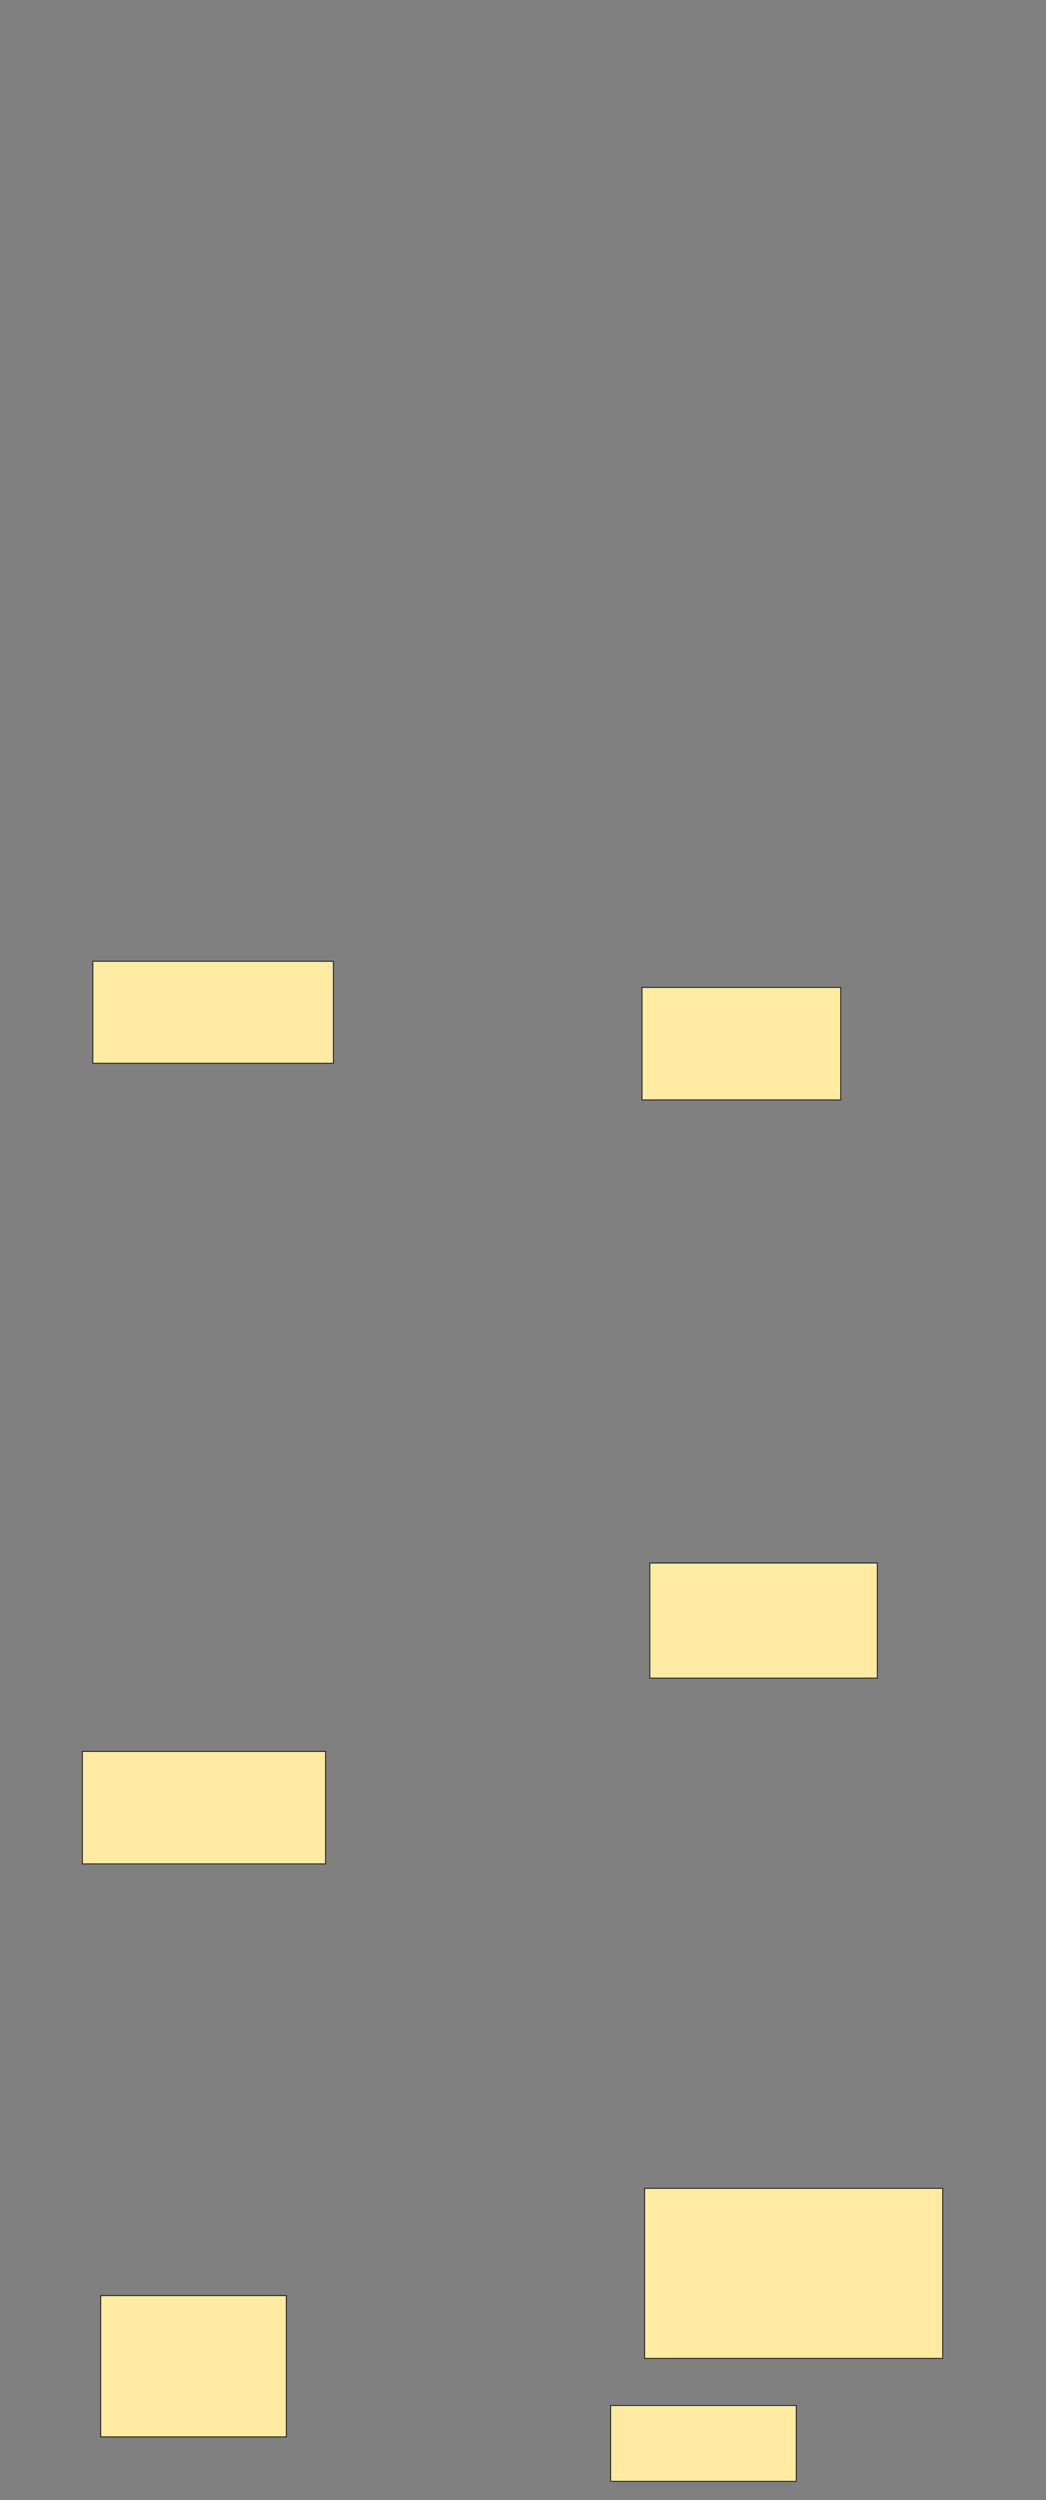 <svg xmlns="http://www.w3.org/2000/svg" width="1000" height="2389">
 <rect width="100%" height="100%" fill="#808080" stroke="none"/>
 <!-- Created with Image Occlusion Enhanced -->
 <g>
  <title>Labels</title>
 </g>
 <g>
  <title>Masks</title>
  
  <rect id="1f5e5f24ccf045f3937e5881198a0310-ao-2" height="97.5" width="230" y="918.5" x="88.75" stroke-linecap="null" stroke-linejoin="null" stroke-dasharray="null" stroke="#2D2D2D" fill="#FFEBA2"/>
  <rect id="1f5e5f24ccf045f3937e5881198a0310-ao-3" height="107.5" width="190" y="943.5" x="613.75" stroke-linecap="null" stroke-linejoin="null" stroke-dasharray="null" stroke="#2D2D2D" fill="#FFEBA2"/>
  <rect stroke="#2D2D2D" id="1f5e5f24ccf045f3937e5881198a0310-ao-4" height="107.5" width="232.5" y="1673.5" x="78.75" stroke-linecap="null" stroke-linejoin="null" stroke-dasharray="null" fill="#FFEBA2"/>
  <rect id="1f5e5f24ccf045f3937e5881198a0310-ao-5" height="110" width="217.5" y="1493.5" x="621.25" stroke-linecap="null" stroke-linejoin="null" stroke-dasharray="null" stroke="#2D2D2D" fill="#FFEBA2"/>
  <rect stroke="#2D2D2D" id="1f5e5f24ccf045f3937e5881198a0310-ao-6" height="162.5" width="285" y="2091" x="616.25" stroke-linecap="null" stroke-linejoin="null" stroke-dasharray="null" fill="#FFEBA2"/>
  <rect id="1f5e5f24ccf045f3937e5881198a0310-ao-7" height="72.5" width="177.5" y="2298.5" x="583.75" stroke-linecap="null" stroke-linejoin="null" stroke-dasharray="null" stroke="#2D2D2D" fill="#FFEBA2"/>
  <rect id="1f5e5f24ccf045f3937e5881198a0310-ao-8" height="135" width="177.5" y="2193.5" x="96.25" stroke-linecap="null" stroke-linejoin="null" stroke-dasharray="null" stroke="#2D2D2D" fill="#FFEBA2"/>
 </g>
</svg>